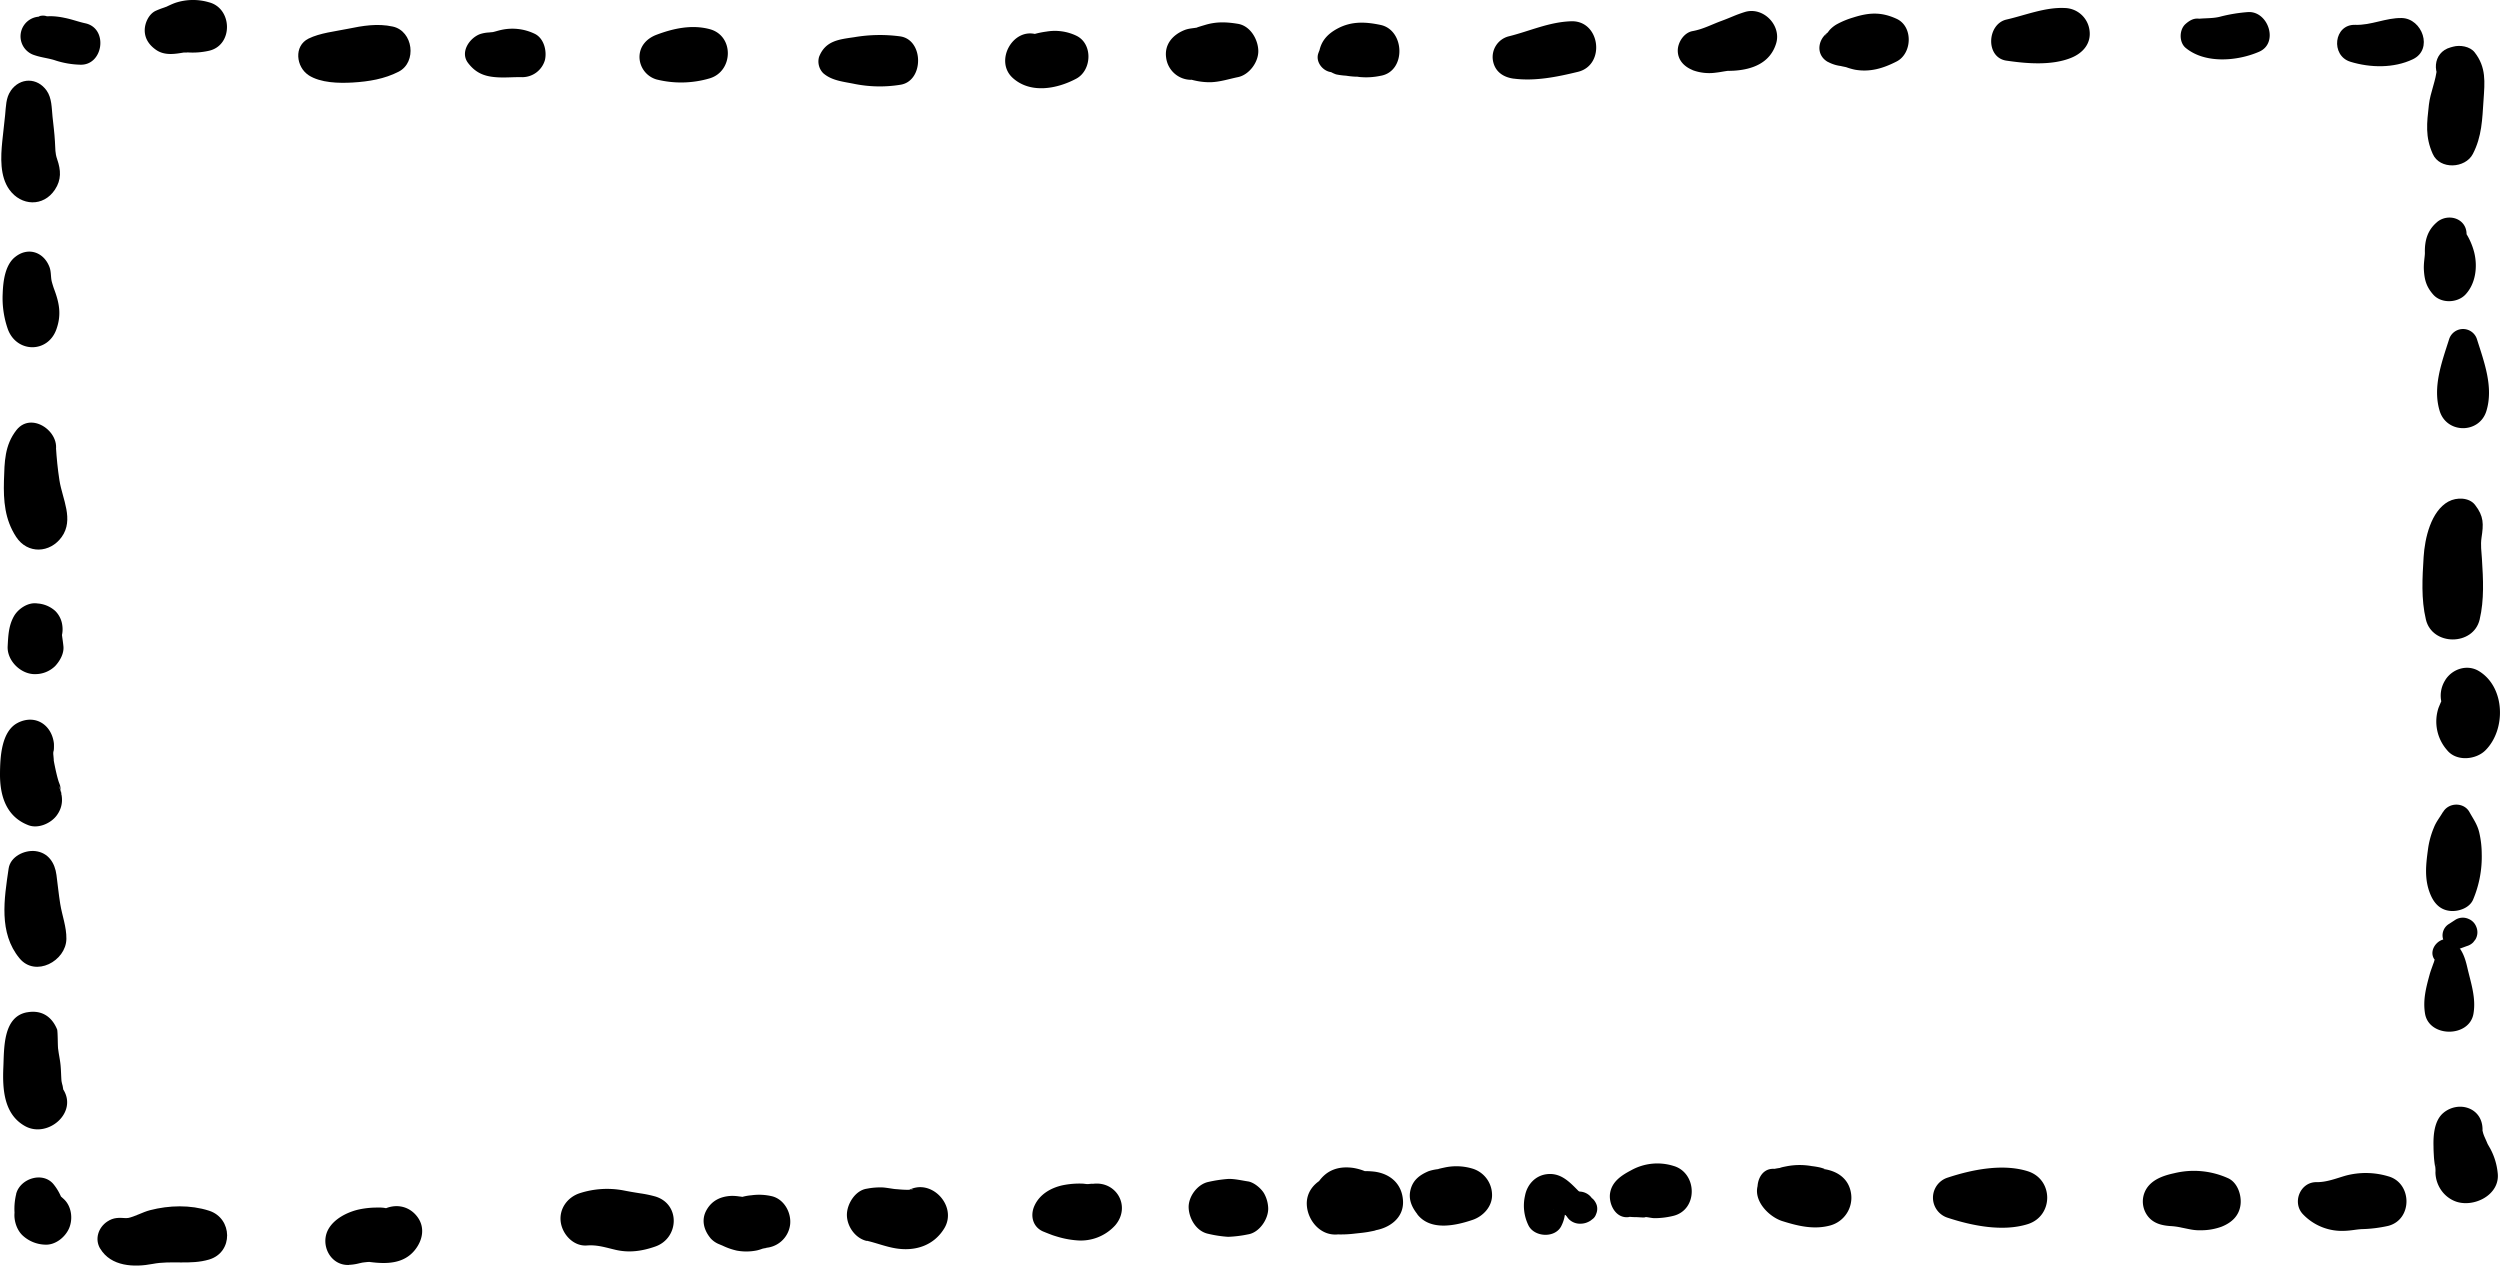 <svg xmlns="http://www.w3.org/2000/svg" viewBox="0 0 1101.43 557.59"><title>Asset 386</title><g id="Layer_2" data-name="Layer 2"><g id="Layer_1-2" data-name="Layer 1"><path d="M4.74,40c-2.19,3.13-2.1,7-2.48,10.67Q1.65,56.44,1,62.28C.32,69.13-.13,77.65,4.12,83.55c5.2,7.23,15,7.69,20.08,0,2.9-4.36,2.64-8.6,1-13.34-1-2.91-.76-4.48-1-7.93C24,58.66,23.52,55,23.14,51.41c-.4-3.85-.28-8.19-2.57-11.46-4.11-5.87-11.72-5.87-15.83,0Z"/><path d="M6.45,113.39C2.19,117,1.38,124,1.19,129.26a41.37,41.37,0,0,0,2.3,15.86c3.87,10.36,17.54,10.59,21.34,0,2.34-6.54,1.3-11.68-1.06-17.94,0,.07-.88-2.61-1.06-3.57-.38-2-.15-4.11-1-6.18-2.65-6.62-9.69-8.76-15.29-4Z"/><path d="M21.72,209.85c.26-1.58.65-3.14.94-4.72.13-.73.23-1.47.37-2.2.08-.38,1.31-2.83.23-1.17,6.18-9.48-8.76-21.46-16-12.3C2,196.18,2,203.5,1.74,211.69c-.26,8.92.36,17.18,5.38,24.86s14.93,7.2,20.08,0c5.46-7.67.29-16.69-1-24.85-.84-5.45-1.21-9.53-1.58-15.06l-7.46,9.79.54-.13-8.41-2.22c-.93-1-.21-.33-.17.9,0,1.07.12,2.14.23,3.2.65,6.41,11.06,9.25,12.34,1.67Z"/><path d="M16.32,265.82l-.32,0c-3.83-.4-8,2.43-9.84,5.64C3.8,275.62,3.63,280,3.38,284.68,3,291.1,9.27,297.24,15.66,297a12.45,12.45,0,0,0,8.68-3.6c2.08-2.26,3.92-5.5,3.6-8.68-.18-1.79-.46-3.57-.7-5.35l.43,3.22c-.24-1.83-.46-3.67-.74-5.5l.43,3.15a10.06,10.06,0,0,1,0-2.63l-.41,3,.08-.4-8,8,.31-.06a11.38,11.38,0,0,0,6.78-5.22,11.73,11.73,0,0,0,1.35-7.23,10.83,10.83,0,0,0-3.12-6.52,13,13,0,0,0-8-3.32Z"/><path d="M8,318.38C.52,322,.06,333.76,0,340.88c-.07,9.76,2.74,18.93,12.52,22.68,4.3,1.66,9.85-.8,12.41-4.23,3.07-4.1,2.95-8.58.93-13.12a7.83,7.83,0,0,1,1.22,4.17c-.17-1.36-.35-2.72-.55-4.07-.2-.78-.58-1.57-.81-2.35-.67-2.23-1.18-4.59-1.65-6.87-.21-1-.4-2.07-.55-3.11.4,2.83,0-1.25-.05-1.79,0-.82.09-1.65.06-2.46.15,3.94.33-1.38.21-2.3-1-8.05-8.08-12.82-15.77-9.05Z"/><path d="M3.8,382.66C1.85,396-.67,411,8.61,422.22c7,8.46,20.49,1.18,20.64-8.55.08-5.36-1.9-10.28-2.73-15.51-.66-4.18-1.09-8.44-1.64-12.65-.68-5.3-3.55-9.85-9.3-10.54-4.75-.56-11,2.35-11.78,7.69Z"/><path d="M11.86,446c-10.69,2-10,16.09-10.39,24.33-.4,9.53.22,20.61,9.58,25.81,10,5.54,23.69-6.11,16.55-16.55-.67-1-.57-.78.31.77-.09-.67-.2-1.34-.32-2a20.85,20.85,0,0,1-.51-2.18c.15,1.49.15,1.46,0-.08-.16-2.11-.18-4.24-.36-6.35-.15-1.94-.53-3.88-.85-5.8-.09-.55-.47-3.58-.21-1.08a39.52,39.52,0,0,1-.18-4.21c0,4.15,0-4.38-.31-5.1-2.35-5.78-6.95-8.72-13.29-7.55Z"/><path d="M7.14,526.05a27.37,27.37,0,0,0-.22,12.08V532c-1.46,3.92,0,9.52,3.09,12.35a15.18,15.18,0,0,0,9.66,4c4.62.36,9.1-3.27,10.79-7.26,1.75-4.15,1.07-9.74-2.45-12.9-2-1.8-4.08-3.82-6.91-4.25l6.9,5.3a12.49,12.49,0,0,1-1-1.61s1.26,3.07.4.91a23.22,23.22,0,0,0-3.85-6.84c-4.79-5.73-14.75-2.43-16.44,4.34Z"/><path d="M44.13,550.06c4.76,8,15,8.35,23.1,6.79,8.34-1.61,16.65.52,24.89-1.93,10.77-3.2,10.42-18.16,0-21.51-8.25-2.66-17.61-2.41-26-.24-3.34.86-6.56,2.8-9.88,3.5,1-.21-.09,0-.7,0-3.23-.19-5.44-.37-8.28,1.51-3.91,2.59-5.65,7.7-3.13,11.93Z"/><path d="M153.66,557.26a21.28,21.28,0,0,0,4.7-.71c1.2-.23,1.41-.29.62-.18q-2.21.28,2.64-.36c-1.46.17-.86.13.26,0a10.3,10.3,0,0,1,1.47,0c-1.1-.17-1.21-.18-.31,0,7.08.91,14.73.9,19.7-5.23,3.58-4.43,4.68-10.26.89-15-3.67-4.6-9.53-5.58-14.75-2.94,1.13-.57,2.42-.32.47-.68a16.44,16.44,0,0,0-3.06-.14,38.12,38.12,0,0,0-8,.8c-5.13,1.12-11.07,4.07-13.66,8.81-3.67,6.72.85,15.92,9,15.68Z"/><path d="M258.6,548.72c4.54-.35,8.12.87,12.57,1.91,6.09,1.42,11.7.58,17.52-1.44,10.5-3.64,11.2-18.69,0-22.06a52,52,0,0,0-6.63-1.38c-3.5-.56-4.34-.7-7.8-1.37a39.23,39.23,0,0,0-18.78,1.29c-5.53,1.78-9.29,7-8.41,12.88.81,5.37,5.62,10.63,11.53,10.17Z"/><path d="M17,7.22l.56.11a8.68,8.68,0,0,0-2.3,17c3.09,1.07,6.28,1.3,9.37,2.37a38.68,38.68,0,0,0,10.52,1.8c10.37.57,12.72-16,2.46-18.23-3.08-.66-6-1.79-9.11-2.39a32,32,0,0,0-5.76-.74c-.5,0-4.92,0-3.25.43L22.34,18.3l.69-.74c4-4.26.11-12.41-6-10.34Z"/><path d="M68.7,21.93c3.88,2.74,8.6,1.84,12.92,1.1-1.31.22-1.71.12-.14.11.43,0,1.94,0,.67-.09a32.67,32.67,0,0,0,9.95-.69c10.73-2.47,10.34-18.65,0-21.34a24.8,24.8,0,0,0-14.84.23C75.6,1.84,74,2.66,72.42,3.38c1.29-.58.82-.39-.25,0A36.91,36.91,0,0,0,68.7,4.72c-3.11,1.37-4.94,5.41-4.94,8.61,0,3.74,2,6.53,4.94,8.6Z"/><path d="M135.94,33.13c5.28,3.42,13.35,3.59,19.54,3.22,7-.42,13.91-1.56,20.16-4.77,8.16-4.19,6.4-17.92-2.6-19.88-6.75-1.47-13.17-.37-19.84,1C147.58,13.85,141,14.51,135.94,17c-6.62,3.26-5.47,12.55,0,16.1Z"/><path d="M206.29,27.84c3.59,4.65,7.69,6,13.46,6.25,3.47.16,6.93-.19,10.4-.09a10.41,10.41,0,0,0,9.94-7.57c.94-4.11-.5-9.78-4.74-11.65a22.64,22.64,0,0,0-14.59-1.58c-1.42.3-2.8.81-4.24,1.06,1.3-.22-.66,0-1.1.05a14.82,14.82,0,0,0-3.92.71c-4.64,1.7-9,8-5.21,12.82Z"/><path d="M289.23,35a44.45,44.45,0,0,0,23.4-.47c10.49-3.09,10.93-18.82,0-21.7-7.86-2.07-15.9-.34-23.4,2.49-4.26,1.61-7.49,5-7.49,9.84A10.42,10.42,0,0,0,289.23,35Z"/><path d="M362.84,32.37c3.79,3.25,9,3.63,13.72,4.62a56.83,56.83,0,0,0,20,.37c10.56-1.47,10.57-19.87,0-21.34a67.14,67.14,0,0,0-20.16.36c-6.79,1-12.71,1.52-15.53,8.64a7.32,7.32,0,0,0,1.95,7.35Z"/><path d="M446.12,34.28c7.83,7.15,19.59,4.9,28.05.38,6.89-3.68,7.42-15.41,0-18.94a22,22,0,0,0-13.1-1.81,38.61,38.61,0,0,0-5.71,1.19c-1,.17-.4.1,1.74-.22l-3.69.5c2.32-.24,2.9-.33,1.74-.29q3.57.73,2,.21c-10.7-3.73-19.24,11.51-11,19Z"/><path d="M524.74,35.12c1.38,0,1.45,0,.2,0,.72.2,1.46.37,2.2.52a28.88,28.88,0,0,0,6.43.58c4.13-.17,7.82-1.41,11.8-2.23,5-1,9.18-6.69,9-11.75s-3.58-10.87-9-11.75c-5.1-.84-9.56-1-14.55.53-.47.14-5.23,1.53-2.76,1-2.22.48-4.19.41-6.28,1.26-5.14,2.08-8.87,6.32-8,12.22a11.13,11.13,0,0,0,11,9.67Z"/><path d="M588.87,31.52a3.47,3.47,0,0,1,1.18-.29l-5.51-.72c1.37.79-1.64-1.3-.31-.31a13.09,13.09,0,0,0,4.42,2.57,30,30,0,0,0,4.44.58c2.23.24-1.42-.23-.35-.05a36.91,36.91,0,0,0,4.45.48c2.86.1-2.38-.41,1.8.15a30.54,30.54,0,0,0,9.23-.53c11.35-1.87,10.83-20.14,0-22.42-6.57-1.38-12.67-1.7-18.81,1.53-4.95,2.61-7.94,6.19-8.4,11.84l1-3.61a19,19,0,0,0-1.18,2.7c-1.64,4.58,3.51,9.69,8.07,8.08Z"/><path d="M667,34.65c9.44,1.2,19.08-.79,28.19-3,12.32-3,9.86-22.74-3-22.28-9.86.34-18.25,4.37-27.69,6.69a9.42,9.42,0,0,0-6.79,10.39c.76,5,4.48,7.61,9.31,8.22Z"/><path d="M745.67,30.89A21.1,21.1,0,0,0,756,32c1.95-.2,3.89-.66,5.83-.85-1.66.16,2.09,0,2,0,8.26-.49,16.05-3.42,18.68-12,2.46-8-5.74-16.39-13.84-13.84-4.35,1.37-5.62,2.2-10.34,3.94-4.3,1.58-8.06,3.63-12.62,4.45-3.79.68-6.53,4.93-6.53,8.58,0,4.22,2.85,7.09,6.53,8.58Z"/><path d="M805.29,27.25a16.4,16.4,0,0,0,6.6,1.92c-2.35-.31,1.2.34,1.48.43a27.74,27.74,0,0,0,3.94,1.12c6.68,1.15,12.44-.64,18.3-3.64,6.87-3.52,7.33-15.41,0-18.78-6.78-3.12-12.17-2.82-19.17-.58a36.65,36.65,0,0,0-7.24,3,13.14,13.14,0,0,0-3.13,2.51l-1.47,1.9c-.53.84-.57.83-.11,0L808,13l-.94.38c-5.81,2.29-7.89,10.33-1.81,13.88Z"/><path d="M884,26.72c9,1.33,20,2.23,28.56-1.27,5.14-2.1,8.88-6.33,8-12.24a11.24,11.24,0,0,0-11-9.68c-8.54-.4-17.31,3.2-25.59,5.09-8.57,2-9.32,16.73,0,18.1Z"/><path d="M968.7,8.22c-2.32-.26-4.15.89-5.8,2.34-2.82,2.48-2.94,8,0,10.5,8.57,7.14,22.84,5.91,32.44,1.72C1004,19,999.42,5,990.61,5.31a69.18,69.18,0,0,0-12.87,2.14c-3.86.88-7.72.36-11.56,1.2l7.23,1.91-.31-.37,1.78,6.73.07-.49c.69-4.49-1.71-7.71-6.25-8.21Z"/><path d="M1035.48,27.2c8.8,2.7,19.16,2.91,27.55-1.09,9.11-4.35,4.16-18-4.92-18.17-7-.12-13.42,3.25-20.43,3-9.53-.32-10.94,13.57-2.2,16.25Z"/><path d="M1077.47,37.62l1,.69-4.82-8.4c-.38,5.6-2.91,10.62-3.55,16.28-.9,8-1.69,14.08,1.71,21.65,3.13,7,14.34,6.39,17.65,0,4-7.68,4.15-15.33,4.72-23.78.53-7.92,1.25-14.37-3.92-21-2.06-2.65-6.44-3.33-9.47-2.5l-1.1.3c-8.14,2.22-8.4,12.39-2.19,16.79Z"/><path d="M1073.74,97.82c-4.27,3.55-5.55,8.22-5.4,13.62,0,1.65-.62,4.56-.44,7.52.26,4.39,1.11,7.42,4.11,10.82,3.51,4,10.65,3.76,14.19,0,4.47-4.76,5.4-12.07,3.94-18.29a29.79,29.79,0,0,0-2.69-7c-.08-.15-1-1.84-1.15-1.77.36-.15.4,3.73.4.47,0-7-8.09-9.43-13-5.36Z"/><path d="M1079,149.49c-3.18,10-7.34,21-4.16,31.53,3.07,10.15,17.54,10.17,20.61,0,3.18-10.51-1-21.51-4.16-31.53a6.43,6.43,0,0,0-12.29,0Z"/><path d="M1078.78,220.92c-7.83,4.27-10.49,16.29-11,24.46-.56,9.14-1.14,18.58,1,27.56,2.75,11.71,20.93,11.71,23.69,0,2.06-8.75,1.56-17.8,1-26.7-.21-3.25-.65-6.15-.18-9.35.9-6,1.09-9.37-2.87-14.47-2.62-3.37-8.2-3.35-11.59-1.5Z"/><path d="M1077.36,299.57a12.72,12.72,0,0,0-1.9,8.89c.31,1.62.22.9.52-.44.31-.66.31-.65,0,0-.56,1.25-1.1,2.52-1.62,3.79a19.1,19.1,0,0,0,3.82,18.76c4.09,5,12.63,4.2,16.83,0,9.14-9.12,8.78-27.82-2.86-34.9-5.13-3.13-11.7-1-14.8,3.88Z"/><path d="M1076.28,357.77c-1.39,2.4-3,4.29-4,6.9a37.44,37.44,0,0,0-2.63,9.9c-.9,6.68-1.56,12.94,1.06,19.34,1.59,3.88,4.13,6.86,8.57,7.39,3.68.44,8.66-1.17,10.28-4.92a48.35,48.35,0,0,0,3.82-20.22,42.23,42.23,0,0,0-1.09-9.37c-.84-3.57-2.59-5.9-4.31-9-2.45-4.45-9.17-4.33-11.65,0Z"/><path d="M1081.89,405.16l-2.81,1.83a5.89,5.89,0,0,0-2.46,7.49,5.75,5.75,0,0,0,2.46,2.87,5.91,5.91,0,0,0,4.62.61l3.1-1.14a6.4,6.4,0,0,0,2.81-1.64l1-1.29a6.17,6.17,0,0,0,.32-5.68,6.09,6.09,0,0,0-3.37-3.37,6.18,6.18,0,0,0-5.67.32Z"/><path d="M1072.59,422.6c.31.46.07,0,.08-.12a9.52,9.52,0,0,1-.66,2.19c-.54,1.59-1.16,3.12-1.6,4.75-1.58,5.78-3,11.2-2,17.19,1.79,10.56,19.53,10.56,21.33,0,1.2-7-1.14-13.53-2.71-20.36-1.06-4.63-2.5-8.75-6.52-11.6-4.7-3.33-11.2,3.27-8,8Z"/><path d="M312.92,545.39a10.09,10.09,0,0,0,4,2.81c3.71,1.56-1.22-.55,1.22.5a29.22,29.22,0,0,0,6.5,2.29,23.23,23.23,0,0,0,8.91-.11,19,19,0,0,0,2.33-.72c.76-.25,3.24-.46.78-.37a11.68,11.68,0,0,0,11.42-10.08c.72-5.37-2.64-11.59-8.33-12.76a24.73,24.73,0,0,0-8.7-.34,21.13,21.13,0,0,0-3.53.58c-1.14.28-1.25.36-.31.25s.83-.07-.36-.06l1.25.13a19.14,19.14,0,0,0-2.5-.4,18.84,18.84,0,0,0-3.43-.23c-4.59.21-8.47,2-10.83,6.13-2.47,4.26-1.32,8.79,1.6,12.38Z"/><path d="M381.89,546.64c4.34,1,8.45,2.67,12.87,3.37,8.47,1.35,16.59-1.2,21.24-8.79,6.16-10.06-6.26-22.94-16.42-16.42-2.17,1.39,2.57-1.51,2.49-.61,0-.05-2.18,0-2.31,0-1.89,0-3.77-.18-5.64-.37,1.73.18,1.22.16-.21,0-1.6-.23-3.21-.51-4.82-.66a30.65,30.65,0,0,0-7.2.55c-5.09.73-8.77,6.75-8.77,11.51,0,5.07,3.69,10.36,8.77,11.51Z"/><path d="M460.52,542.85c-2.32-.73,4.75,1.91,2.69,1.15.88.33,1.76.59,2.66.86a40,40,0,0,0,8.57,1.61,20.45,20.45,0,0,0,16.88-6.62c7.23-8.45.28-20.19-10.58-18.17,2.09-.39-1.29,0-1.49,0-.79,0-1.58-.18-2.37-.21a37,37,0,0,0-8.75.73c-5.23,1.16-10.09,4-12.37,9-2.16,4.75-.53,10.05,4.76,11.71Z"/><path d="M532.4,543.6a52,52,0,0,0,8.69,1.31,53.22,53.22,0,0,0,8.76-1.08c5-.77,9.09-6.84,8.88-11.67a14.33,14.33,0,0,0-1.66-6.1c-1.22-2.33-4.54-5.15-7.22-5.56-2.84-.43-5.92-1.18-8.76-1.09a58.85,58.85,0,0,0-8.69,1.31c-4.87,1-8.93,6.55-8.71,11.44s3.49,10.41,8.71,11.44Z"/><path d="M624.43,535c5.8,7.42,16.81,5,24.31,2.46,4.74-1.59,8.84-6,8.61-11.3a12.15,12.15,0,0,0-8.61-11.3,24.62,24.62,0,0,0-12.41-.46c-.75.17-4.82,1-1.16.58a20.64,20.64,0,0,0-5.74,1c-3.78,1.6-6.77,3.73-7.92,7.93s.34,7.74,2.92,11Z"/><path d="M717.62,536.19c1.63-.21-3.63-.47.34-.09,1,.09,1.81.14,2.76.14,1.25,0,2.56.2,3.81.12,1.05-.07.15-.21-.38-.19,1.52-.07,3.27.51,4.87.52a34.88,34.88,0,0,0,8.14-1c11.12-2.67,10.67-19.13,0-22.06a23.75,23.75,0,0,0-18.59,2c-4.1,2.16-8.26,4.84-9.17,9.79-.88,4.74,2.25,11.59,8.22,10.79Z"/><path d="M775.08,527.28l.46,1.05-.88-6.76c-2.7,7.07,4.54,14.51,10.61,16.42,7,2.2,14,3.88,21.21,1.88A12.67,12.67,0,0,0,815.55,526c-.9-6.7-6.07-10.2-12.43-11,2,.24-1-.57-1.28-.65a36.62,36.62,0,0,0-3.63-.6,30.35,30.35,0,0,0-11.24.11c-.71.15-1.51.28-2.2.49-.13,0-2.67,1-.75.42s-2.22.16-2.64.28a11.89,11.89,0,0,0-4.47,2.64l6.21-2.57-1-.12c-6.84-.81-9.22,7.35-7,12.27Z"/><path d="M858.14,536.52c10.72,3.53,24.18,6.24,35.19,2.81,11.48-3.58,11.49-19.75,0-23.33-11-3.43-24.46-.73-35.19,2.81a9.27,9.27,0,0,0,0,17.71Z"/><path d="M946.81,536.46c2.43,2.63,5.64,3.39,9.05,3.69a29.66,29.66,0,0,1,5.34.72c3.81.75,5.47,1.27,8.92,1.15a26.22,26.22,0,0,0,8.61-1.56c4.41-1.75,7.79-4.74,8.39-9.74.5-4.18-1.33-9.83-5.6-11.68a36.57,36.57,0,0,0-23.64-2.15c-3.83.83-7.88,2.1-10.71,4.94a10.64,10.64,0,0,0-.36,14.63Z"/><path d="M1014.71,535.06a23.65,23.65,0,0,0,18.24,7.21c2.8-.07,5.29-.64,7.53-.75a59.27,59.27,0,0,0,11.64-1.42c10.92-2.75,10.69-19,0-21.87a34.44,34.44,0,0,0-18.7-.27c-4.19,1.22-8.39,2.92-12.81,2.86-7.31-.09-10.91,9.15-5.9,14.24Z"/><path d="M1076.62,490.2c-4.2,3.37-4.63,10.09-4.48,15,0,1.38.08,2.78.16,4.16.09,1.72.34,3.43.59,5.13.09.7.2,1.39.33,2.08a6.07,6.07,0,0,1,.17-3.65l23-6.06-.53-.45c-5.44-4.59-13-5.24-18.43,0l-.47.45c-7,6.79-4.27,18.6,4.43,22.27,8,3.36,20.37-2.55,19-12.55a28.29,28.29,0,0,0-3.06-10.17c0-.09-1.49-2.59-1.45-2.62q1.44,3.39.13.29c-.28-.68-.57-1.35-.86-2s-.59-1.34-.89-2c.82,1.82.28.75-.14-.48-.23-.67-.33-1.41-.59-2.05-.32-.81.27,2.2.2-.29-.27-9.3-10.48-12.39-17.1-7.08Z"/><path d="M587.37,537a11.19,11.19,0,0,0,3.73.62c-1.76-.41-2-.44-.69-.1,2.19.72-1.93-1,.89.39,2.64,1.28,5.34,2.79,8.26,3.23l3.31-24.4a44.51,44.51,0,0,0-9.35.72l-1.62.23c1.45-.19,1.7-.23.74-.13-1.27,0-2.49.1-3.77,0v26.27a50.73,50.73,0,0,0,8.08-.35c2-.22,4-.39,5.94-.74.53-.1,5.33-1,2.24-.59,6.73-.88,13.37-5.36,13-13s-5.75-12.21-13-13a36,36,0,0,0-10.65.49l-3.42.62c-.75.15-1.5.29-2.26.42,1.63-.19,1.65-.21.07-.06-6.83.57-13.47,5.64-13.13,13.13.3,6.79,5.78,13.55,13.13,13.14a56.1,56.1,0,0,0,9.3-1.38c1.05-.25,2.1-.52,3.16-.74q.78-.18,1.59-.3c-1.53.2-1.55.26,0,.17,6.49-.15,12.72-5.6,12.42-12.42a12.71,12.71,0,0,0-12.42-12.42c1.35.08,2.24.48.4-.1-.58-.18-1.15-.4-1.73-.61a24,24,0,0,0-5.52-1.56c-6.25-.84-11.58.88-15.25,6.3C576.6,527,581,535,587.37,537Z"/><path d="M697.7,526.63h-.17l1.61.21a3.12,3.12,0,0,1-.62-.15l1.5.63a3.76,3.76,0,0,1-.55-.32l1.32,1a1.7,1.7,0,0,1-.24-.22l1.93,4.68.09-.66a6.82,6.82,0,0,0-.94-3.45,6.69,6.69,0,0,0-2.45-2.45,6.84,6.84,0,0,0-9.35,2.45,6.89,6.89,0,0,0,0,6.89,11.11,11.11,0,0,0,1.37,1.89,6.93,6.93,0,0,0,5.07,2,8.24,8.24,0,0,0,2.32-.34,8.9,8.9,0,0,0,2.14-1l1.21-.94a4.43,4.43,0,0,0,1.24-1.93,5.73,5.73,0,0,0,.31-3.91,7,7,0,0,0-1.55-2.64,6.27,6.27,0,0,0-4.24-1.76Z"/><path d="M698.61,527.72c-5.2-4.39-9.28-11.33-17.1-10.41-5.08.6-8.7,4.56-9.63,9.49a19.71,19.71,0,0,0,1.53,13.09c2.65,5.32,12.05,5.71,14.58,0a15.42,15.42,0,0,0,1.52-8.38c-.08-.87.24-4-.25-1.52a4.07,4.07,0,0,1,.23-1.07c-1.27,1.76-2.22,3.46-4.34,4-.63.06-.72.09-.26.09s.37,0-.12,0-.53-.07-.09,0,.63.15.94.24c-.7-.21-.06,0,.28.14.53.24,1.05.52,1.57.79,1.91,1,3.76,2,5.76,2.78,5.1,2,9.48-5.78,5.38-9.24Z"/></g></g></svg>